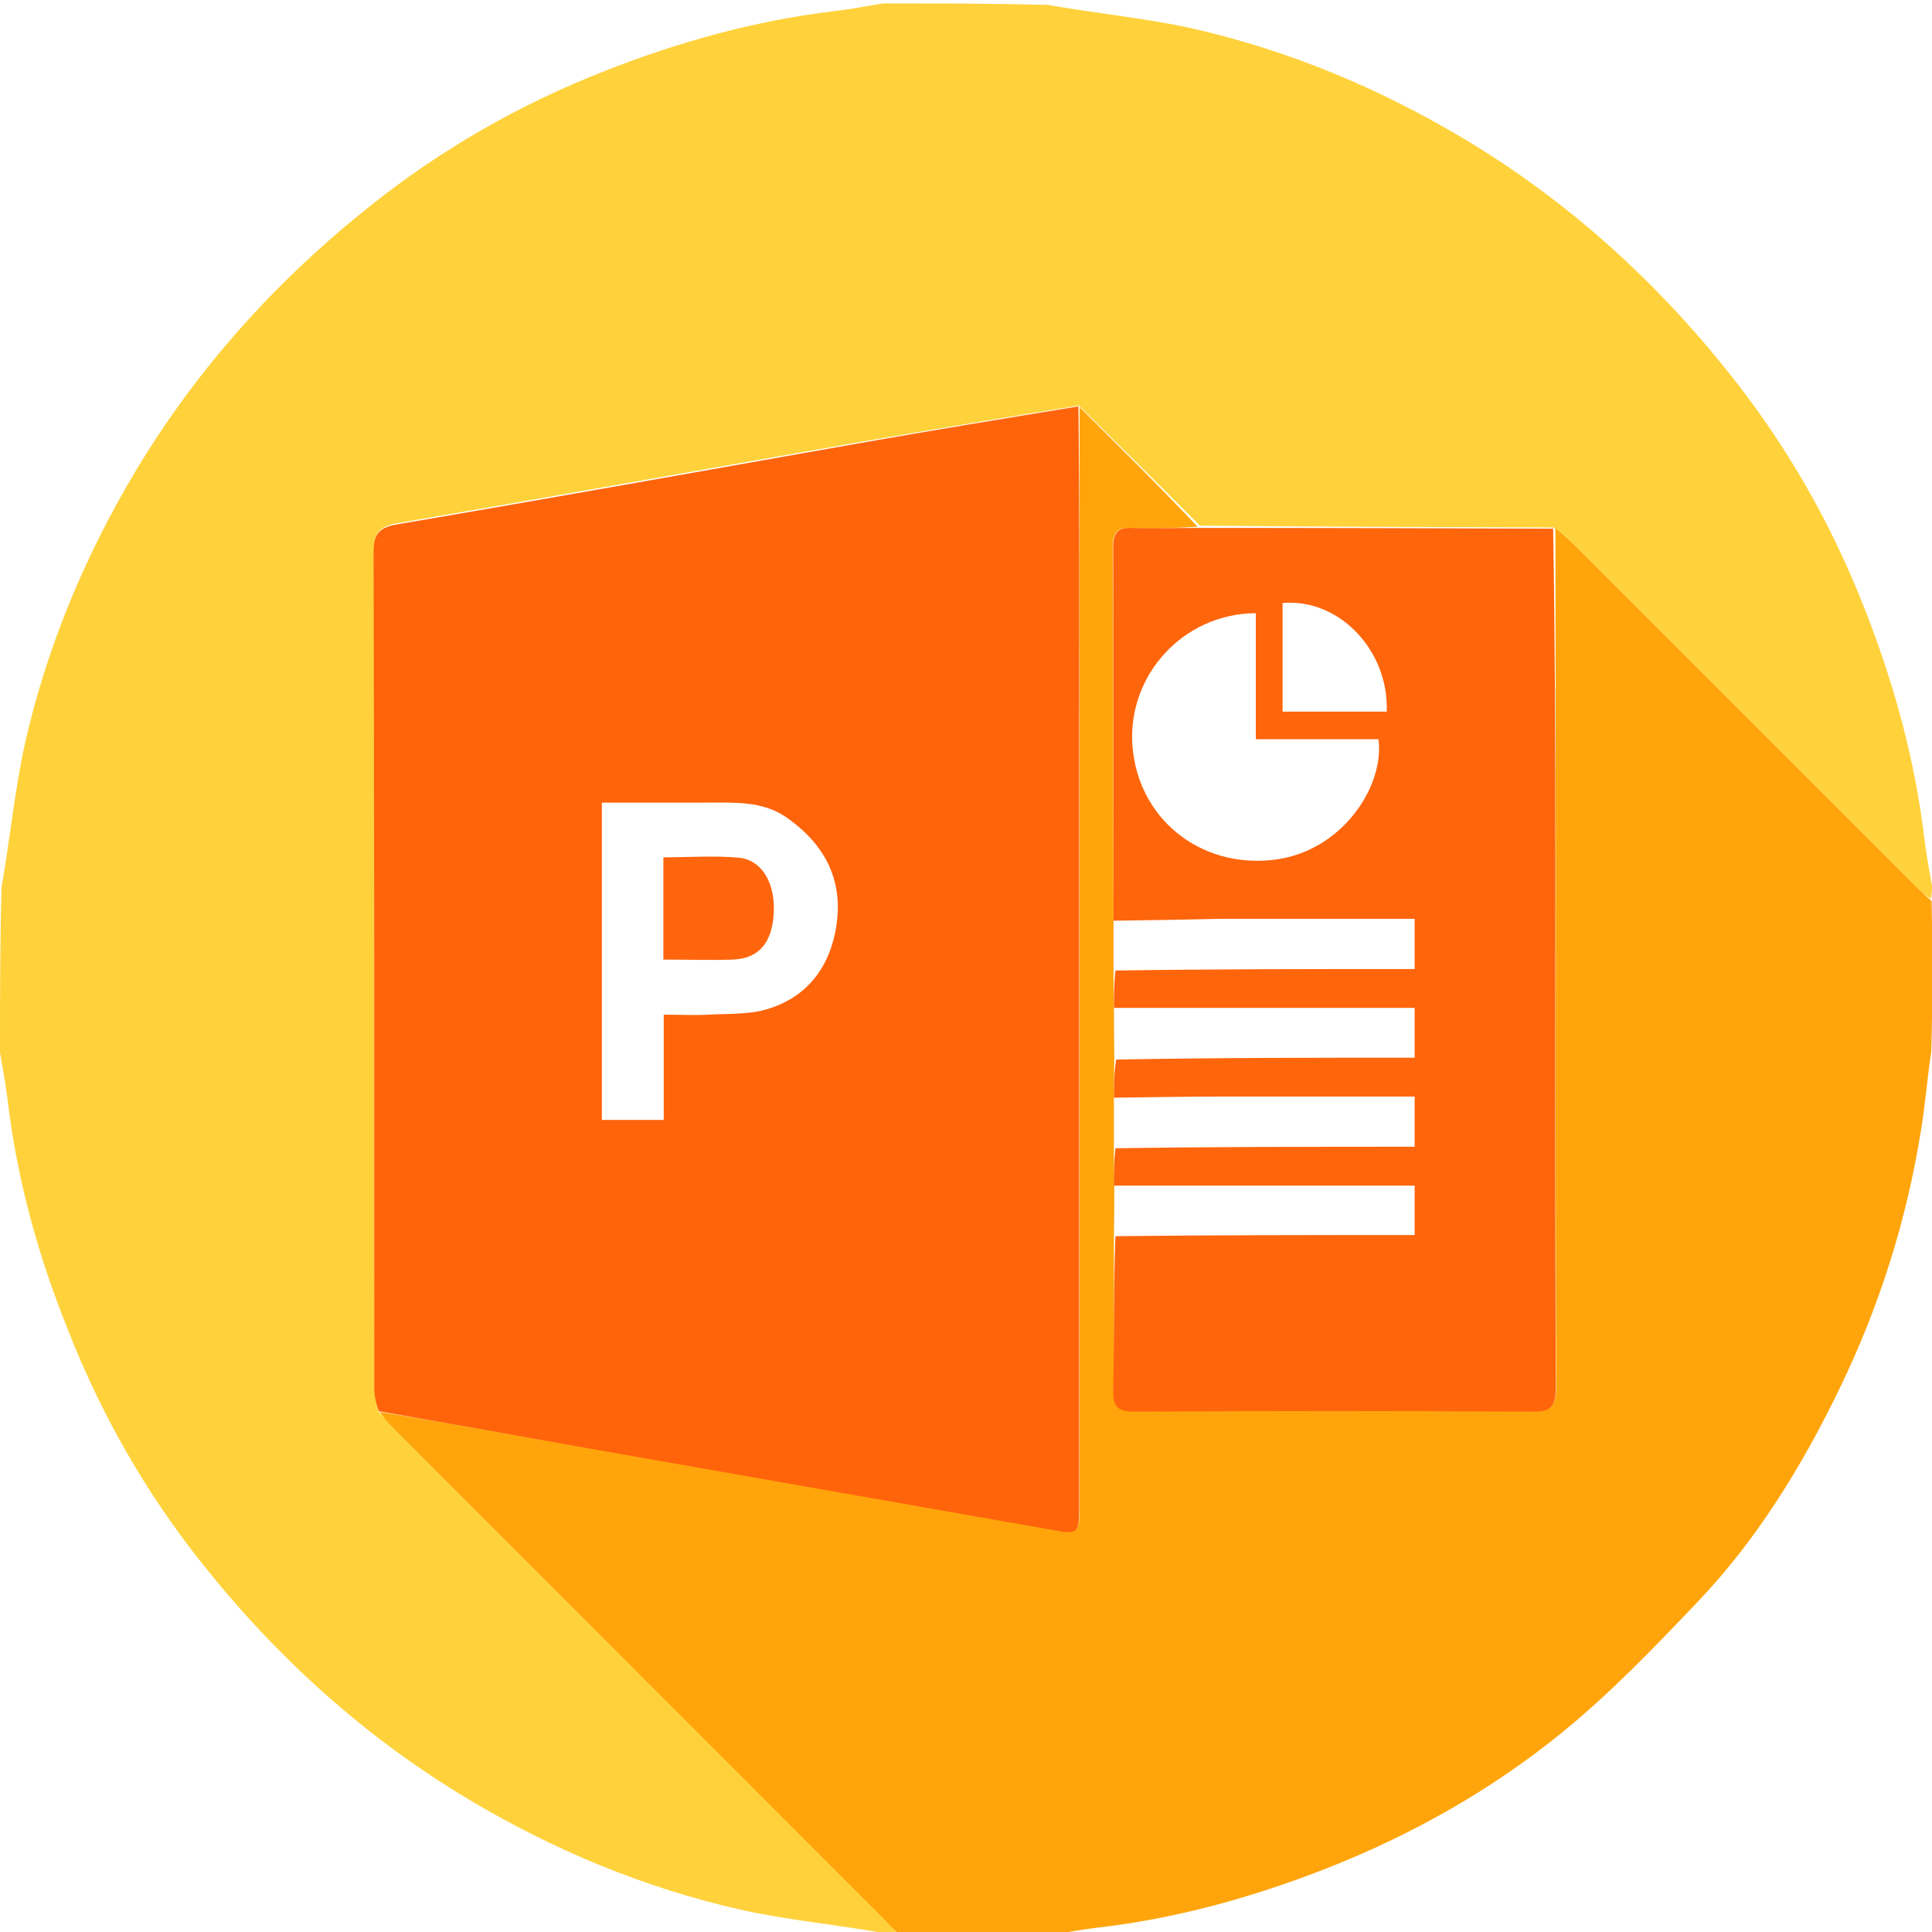 <?xml version="1.0" encoding="utf-8"?>
<!-- Generator: Adobe Illustrator 28.1.0, SVG Export Plug-In . SVG Version: 6.00 Build 0)  -->
<svg version="1.1" id="Layer_1" xmlns="http://www.w3.org/2000/svg" xmlns:xlink="http://www.w3.org/1999/xlink" x="0px" y="0px"
	 viewBox="0 0 512 512" style="enable-background:new 0 0 512 512;" xml:space="preserve">
<style type="text/css">
	.st0{fill:#FFD23C;}
	.st1{fill:#FFA50B;}
	.st2{fill:#FF640A;}
	.st3{fill:#FF650B;}
	.st4{fill:#FF650C;}
</style>
<path class="st0" d="M0,279c0-14.4,0-28.7,0.4-43.8c2.3-13.2,3.5-25.8,6.2-38.1c5.8-25.6,15.8-49.6,29.3-72.2
	c16.4-27.4,37.5-50.7,62.3-70.4c18.8-15,39.6-26.9,62.1-35.7c19.8-7.8,40.1-13.4,61.2-15.9c4.2-0.5,8.3-1.3,12.4-2
	c14.4,0,28.7,0,43.8,0.4c13.2,2.3,25.8,3.5,38.1,6.2c25.6,5.8,49.6,15.8,72.2,29.3c27.4,16.4,50.7,37.5,70.4,62.3
	c15,18.8,26.9,39.6,35.7,62.1c7.8,19.8,13.4,40.1,15.9,61.2c0.5,4.2,1.3,8.3,2,12.4c0,1.1,0,2.1-0.3,3.4c-1.7-1.1-3.2-2.4-4.6-3.9
	c-30.2-30.2-60.4-60.4-90.6-90.6c-1.4-1.4-3-2.6-4.9-3.9c-31.4-0.1-62.4-0.2-93.6-0.5c-10.7-10.7-21.3-21.2-32.1-31.8
	c-19.6,3.1-39,6.4-58.3,9.7c-40.6,7.1-81.2,14.4-121.9,21.4c-4.8,0.8-6.6,2.2-6.6,7.4c0.2,74,0.1,147.9,0.2,221.9
	c0,1.9,0.5,3.9,1,6.1c1.5,1.7,2.9,3.2,4.3,4.6c43.1,43.1,86.2,86.2,129.2,129.3c1.5,1.5,2.9,3.2,4.3,4.8c-1.1,0-2.1,0-3.8-0.4
	c-13.1-2.3-25.8-3.5-38-6.2c-25.6-5.8-49.6-15.8-72.2-29.3c-27.4-16.4-50.7-37.5-70.4-62.3c-15-18.8-26.9-39.6-35.7-62.1
	C10.1,332.8,4.5,312.5,2,291.4C1.5,287.2,0.7,283.1,0,279z"/>
<path class="st1" d="M286.1,107.9c10.5,10.5,21.1,20.9,31.3,31.7c-6,0.3-11.6,0.6-17.3,0.3c-3.9-0.2-5.2,1.1-5.2,5.1
	c0.2,33,0.1,66,0.2,99.4c0,4.4,0,8.4,0,12.8c0,3.6,0,6.8,0.1,10.4c0,4.5,0.1,8.6,0.1,13.2c-0.1,3.7-0.1,6.9-0.1,10.6
	c0,4.4,0,8.4,0,12.8c0,3.6,0,6.8,0.1,10.4c0,4.4,0,8.4-0.1,12.8c0,14,0.1,27.4-0.1,40.9c-0.1,4.4,1.3,5.7,5.7,5.7
	c35.1-0.2,70.3-0.2,105.4,0c4.9,0,6.2-1.5,6.2-6.2c-0.2-46.1-0.1-92.2-0.1-138.4c0-29.8-0.1-59.6-0.1-89.4c1.5,1.3,3.1,2.5,4.5,3.9
	c30.2,30.2,60.4,60.4,90.6,90.6c1.4,1.4,2.9,2.7,4.6,4.3c0.3,13.2,0.3,26.2-0.1,39.9c-1.1,7.4-1.6,14.1-2.7,20.7
	c-3.8,24-11.1,47-21.7,68.8c-9.9,20.4-21.7,39.7-37.4,56.2c-11.5,12.1-23.1,24.2-36,34.7c-18.8,15.3-39.9,27.2-62.6,36.1
	c-19.7,7.7-39.9,13.3-61,15.7c-4.1,0.5-8.2,1.3-12.3,2c-13,0-26,0-39.5,0c-1.9-1.6-3.3-3.3-4.8-4.8
	c-43.1-43.1-86.2-86.2-129.2-129.3c-1.4-1.4-2.8-2.9-3.9-4.6c18.7,3,37.2,6.4,55.7,9.6c40.8,7.2,81.5,14.3,122.3,21.5
	c7.1,1.2,7.4,1.1,7.4-6c0-69.7,0-139.3,0-209C286,162.9,286.1,135.4,286.1,107.9z"/>
<path class="st2" d="M285.8,107.7c0.3,27.7,0.2,55.2,0.2,82.7c0,69.7,0,139.3,0,209c0,7.2-0.3,7.3-7.4,6
	c-40.8-7.2-81.5-14.3-122.3-21.5c-18.5-3.3-37-6.6-55.9-9.9c-0.7-2-1.2-3.9-1.2-5.8c0-74,0-147.9-0.2-221.9c0-5.2,1.8-6.6,6.6-7.4
	c40.6-6.9,81.2-14.2,121.9-21.4C246.8,114.1,266.2,110.9,285.8,107.7 M208.1,216.4c-6.2-4.1-13.3-3.7-20.3-3.7c-9.4,0-18.9,0-28.3,0
	c0,28.4,0,56.1,0,84.1c5.5,0,10.7,0,16.4,0c0-9.3,0-18.4,0-27.9c4.3,0,8.1,0.2,11.9,0c5.1-0.3,10.5,0,15.3-1.4
	c11-3.2,17-11.5,18.6-22.5C223.4,233.1,218.6,223.6,208.1,216.4z"/>
<path class="st3" d="M295.1,244c0-33,0-66-0.1-99c0-4,1.4-5.3,5.2-5.1c5.7,0.2,11.3,0,17.5,0c31.4,0,62.4,0.1,93.9,0.2
	c0.5,29.8,0.6,59.6,0.6,89.4c0,46.1-0.1,92.2,0.1,138.4c0,4.8-1.3,6.3-6.2,6.2c-35.1-0.2-70.3-0.2-105.4,0c-4.4,0-5.8-1.2-5.7-5.7
	c0.3-13.5,0.1-27,0.6-40.8c26.7-0.3,52.9-0.3,79.3-0.3c0-4.6,0-8.8,0-13.1c-26.8,0-53.3,0-79.7,0c0-3.2,0-6.3,0.4-9.9
	c26.7-0.4,53-0.4,79.3-0.4c0-4.6,0-8.8,0-13.3c-17.5,0-34.7,0-51.8,0c-9.3,0-18.6,0.2-27.9,0.3c0-3.2,0-6.4,0.6-10.1
	c26.7-0.5,52.9-0.5,79.1-0.5c0-4.8,0-9,0-13.2c-26.8,0-53.2,0-79.7,0c0-3.2,0-6.3,0.4-9.9c26.7-0.4,53-0.4,79.3-0.4
	c0-4.7,0-8.8,0-13.3c-17.5,0-34.7,0-51.8,0C313.7,243.7,304.4,243.9,295.1,244 M350.5,195.9c-5.8,0-11.5,0-17.7,0
	c0-11.6,0-22.5,0-33.4c-19.2,0.1-34,16.4-32.7,35c1.4,19.2,17.6,32.5,37.1,30.4c18.5-2,29.8-19.7,28.1-32
	C360.8,195.9,356.1,195.9,350.5,195.9 M339.9,167.6c0,6.9,0,13.8,0,21c9.5,0,18.6,0,27.6,0c0.6-16.2-12.6-30.1-27.6-28.8
	C339.9,162,339.9,164.3,339.9,167.6z"/>
<path class="st4" d="M175.8,235.1c0-2.8,0-5.1,0-7.9c6.9,0,13.5-0.5,20,0.1c6.3,0.6,9.9,7.1,9.2,15.4c-0.6,7.5-4.2,11.4-10.9,11.6
	c-5.9,0.2-11.8,0-18.3,0C175.8,247.7,175.8,241.6,175.8,235.1z"/>
</svg>
